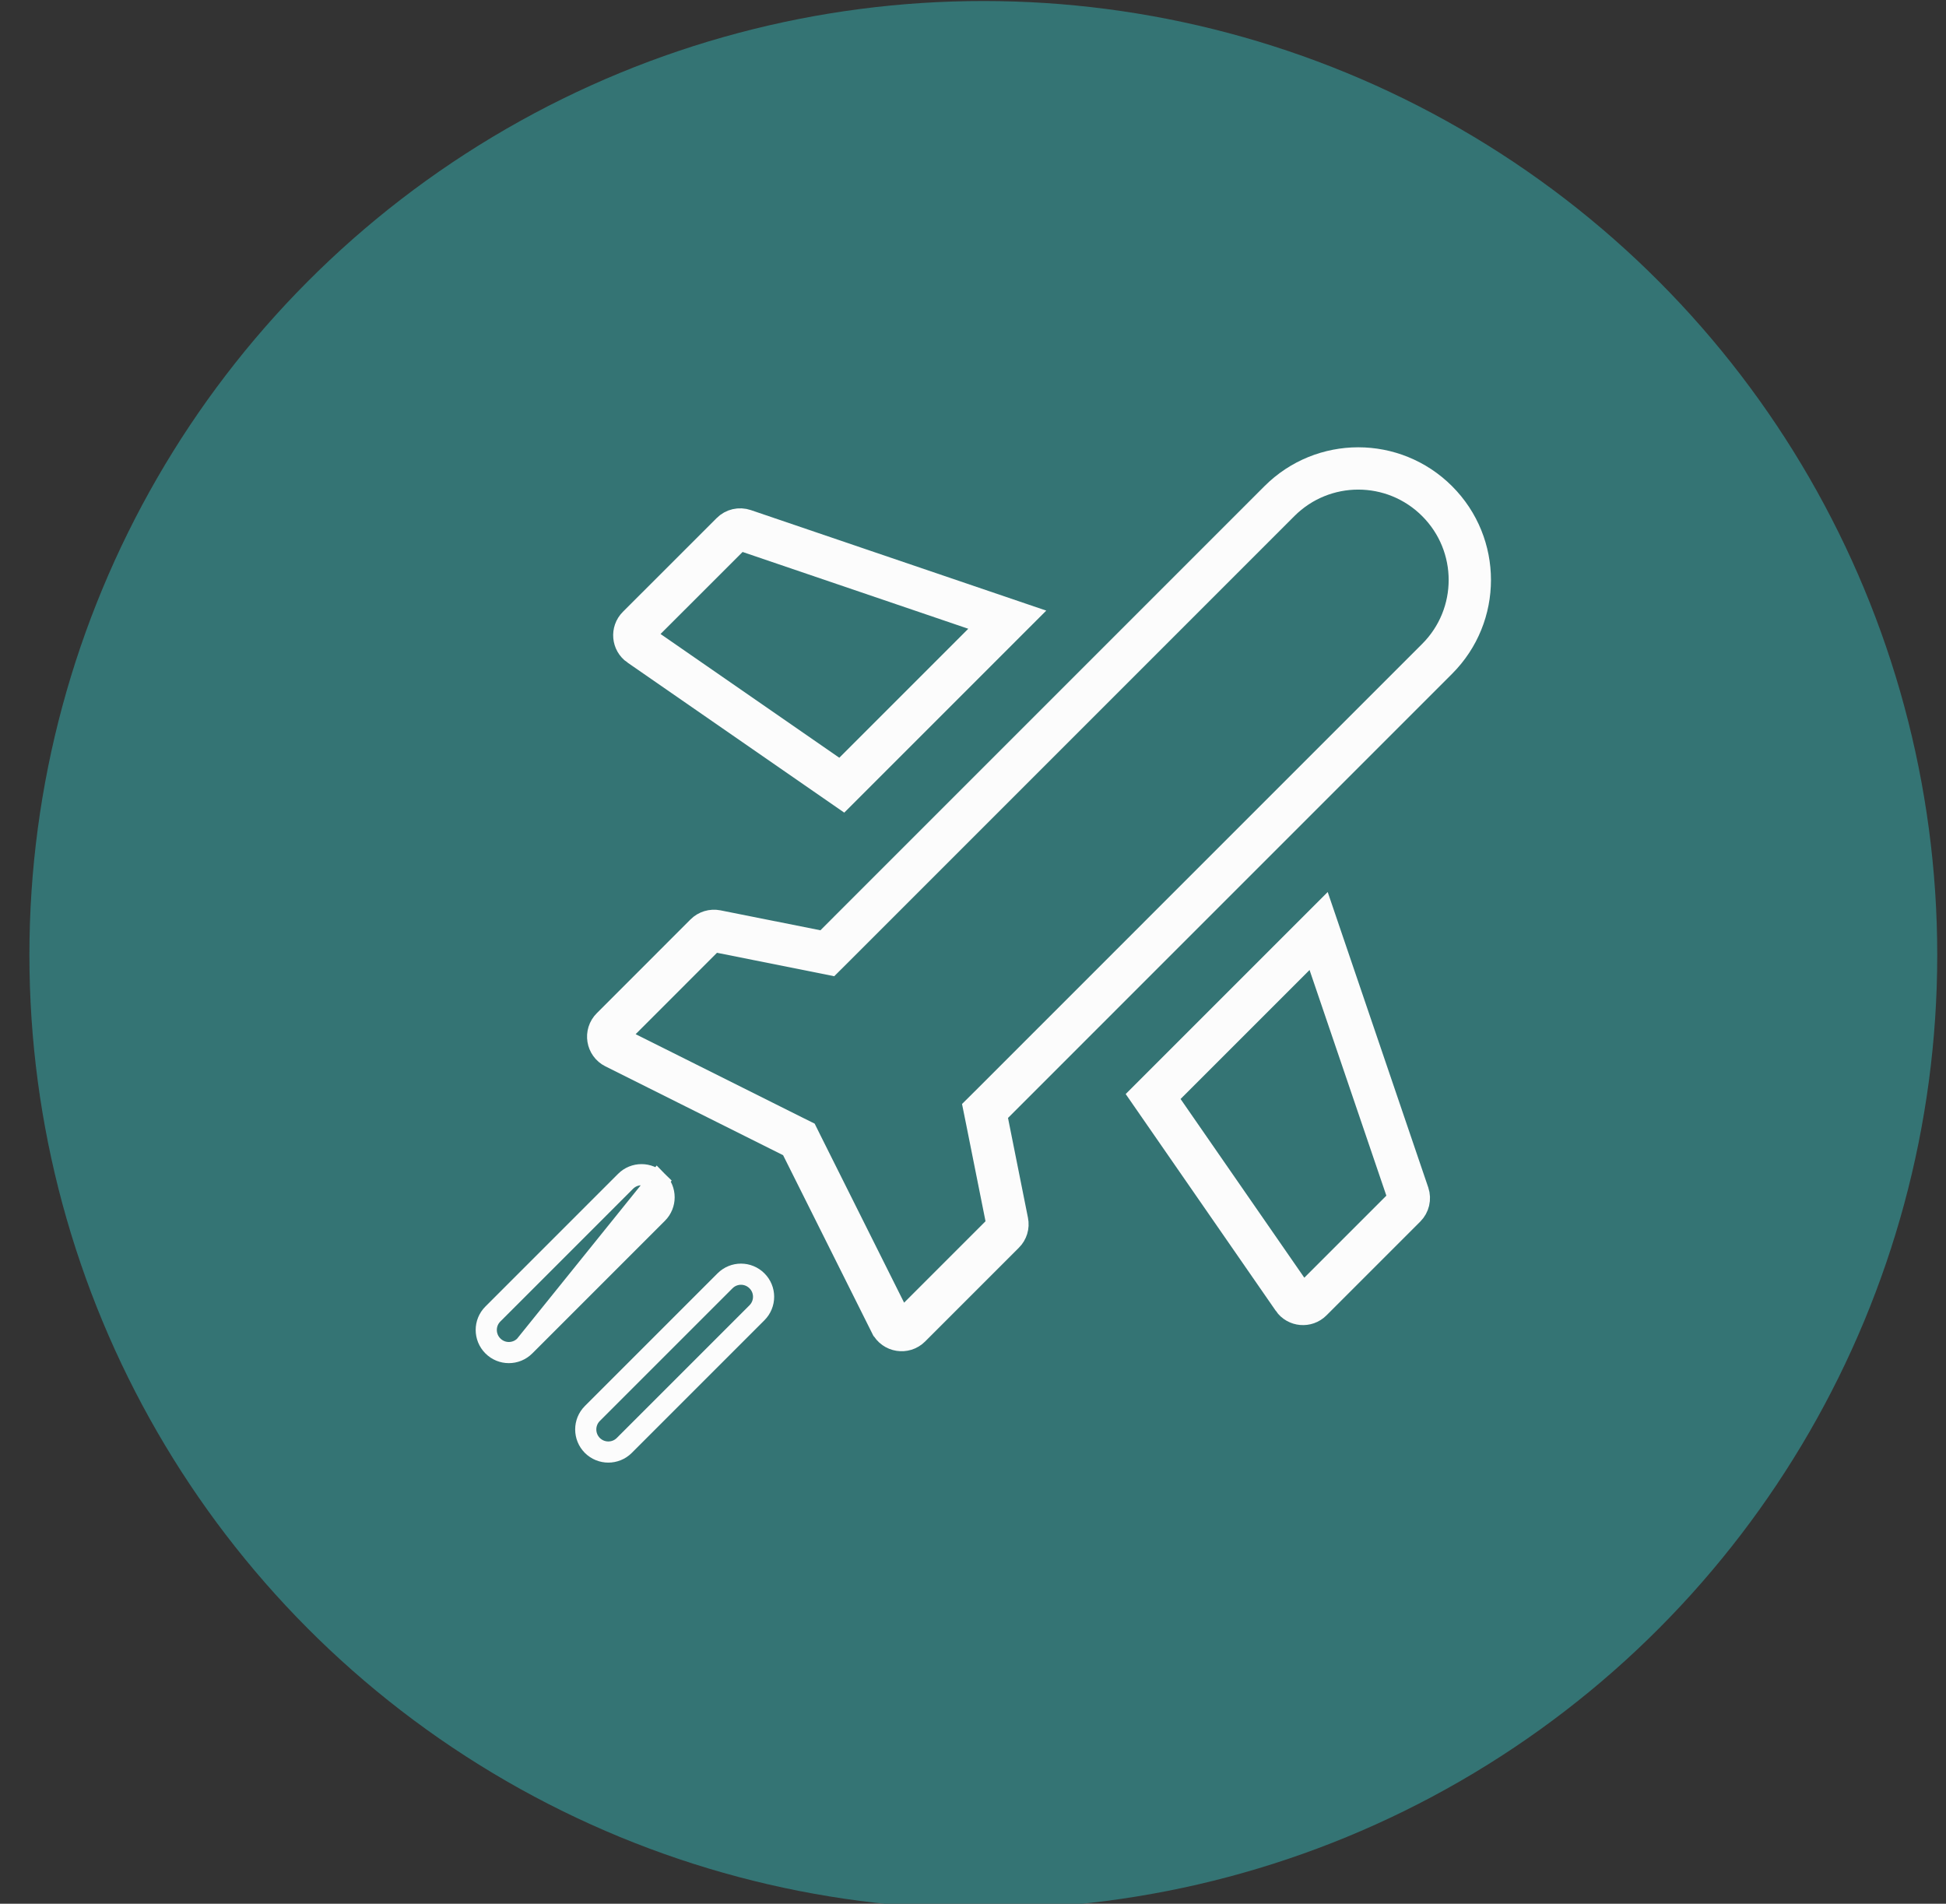 <svg width="46" height="45" viewBox="0 0 46 45" fill="none" xmlns="http://www.w3.org/2000/svg">
    <rect x="0" y="0" width="46" height="45" fill="#333333" stroke="none"/>
    <circle cx="23.244" cy="22.573" r="22.549" fill="#347474"/>
    <g clip-path="url(#clip0_0_1)">
        <path d="M33.288 28.23L33.288 28.23C33.322 28.332 33.296 28.445 33.219 28.522L33.219 28.522L31.002 30.739C30.877 30.865 30.668 30.846 30.568 30.701L30.568 30.7L27.258 25.919L31.17 22.007L33.288 28.23Z" stroke="#FCFCFC"/>
        <path d="M15.117 15.25L15.116 15.25C14.971 15.15 14.952 14.941 15.077 14.816C15.077 14.816 15.077 14.816 15.077 14.816L17.295 12.599C17.295 12.599 17.295 12.599 17.295 12.599C17.371 12.522 17.485 12.496 17.588 12.531C17.588 12.531 17.588 12.531 17.588 12.531L23.81 14.648L19.898 18.56L15.117 15.25Z" stroke="#FCFCFC"/>
        <path d="M19.294 22.48L19.556 22.533L19.746 22.344L30.243 11.846C31.274 10.815 32.941 10.816 33.971 11.846C35.002 12.877 35.001 14.544 33.971 15.574C33.971 15.574 33.971 15.574 33.971 15.574L23.474 26.072L23.284 26.261L23.337 26.523L23.809 28.884V28.884C23.828 28.977 23.799 29.073 23.731 29.14L21.514 31.357L21.513 31.358C21.378 31.493 21.146 31.457 21.059 31.284C21.059 31.284 21.058 31.283 21.058 31.283L18.958 27.082L18.884 26.933L18.735 26.859L14.534 24.759C14.534 24.759 14.534 24.759 14.534 24.759C14.36 24.672 14.323 24.44 14.46 24.304H14.46L16.677 22.086C16.677 22.086 16.677 22.086 16.677 22.086C16.743 22.02 16.84 21.99 16.934 22.009C16.934 22.009 16.934 22.009 16.934 22.009L19.294 22.48Z" stroke="#FCFCFC"/>
        <path d="M12.406 31.815H12.406L15.542 28.679C15.542 28.679 15.542 28.679 15.542 28.679C15.75 28.47 15.75 28.133 15.542 27.924L12.406 31.815ZM12.406 31.815C12.197 32.024 11.859 32.024 11.651 31.815C11.442 31.606 11.442 31.268 11.651 31.06L14.787 27.924C14.995 27.715 15.333 27.715 15.542 27.924L12.406 31.815Z" stroke="#FCFCFC" stroke-width="0.5"/>
        <path d="M17.893 30.276H17.893C18.102 30.484 18.102 30.822 17.893 31.031L14.757 34.167H14.757C14.549 34.375 14.211 34.375 14.002 34.167C13.794 33.958 13.794 33.62 14.002 33.412L17.138 30.276C17.347 30.067 17.684 30.067 17.893 30.276Z" stroke="#FCFCFC" stroke-width="0.5"/>
    </g>
    <defs>
        <clipPath id="clip0_0_1">
            <rect width="24" height="24" fill="white" transform="translate(11.244 10.573)"/>
        </clipPath>
    </defs>
</svg>
